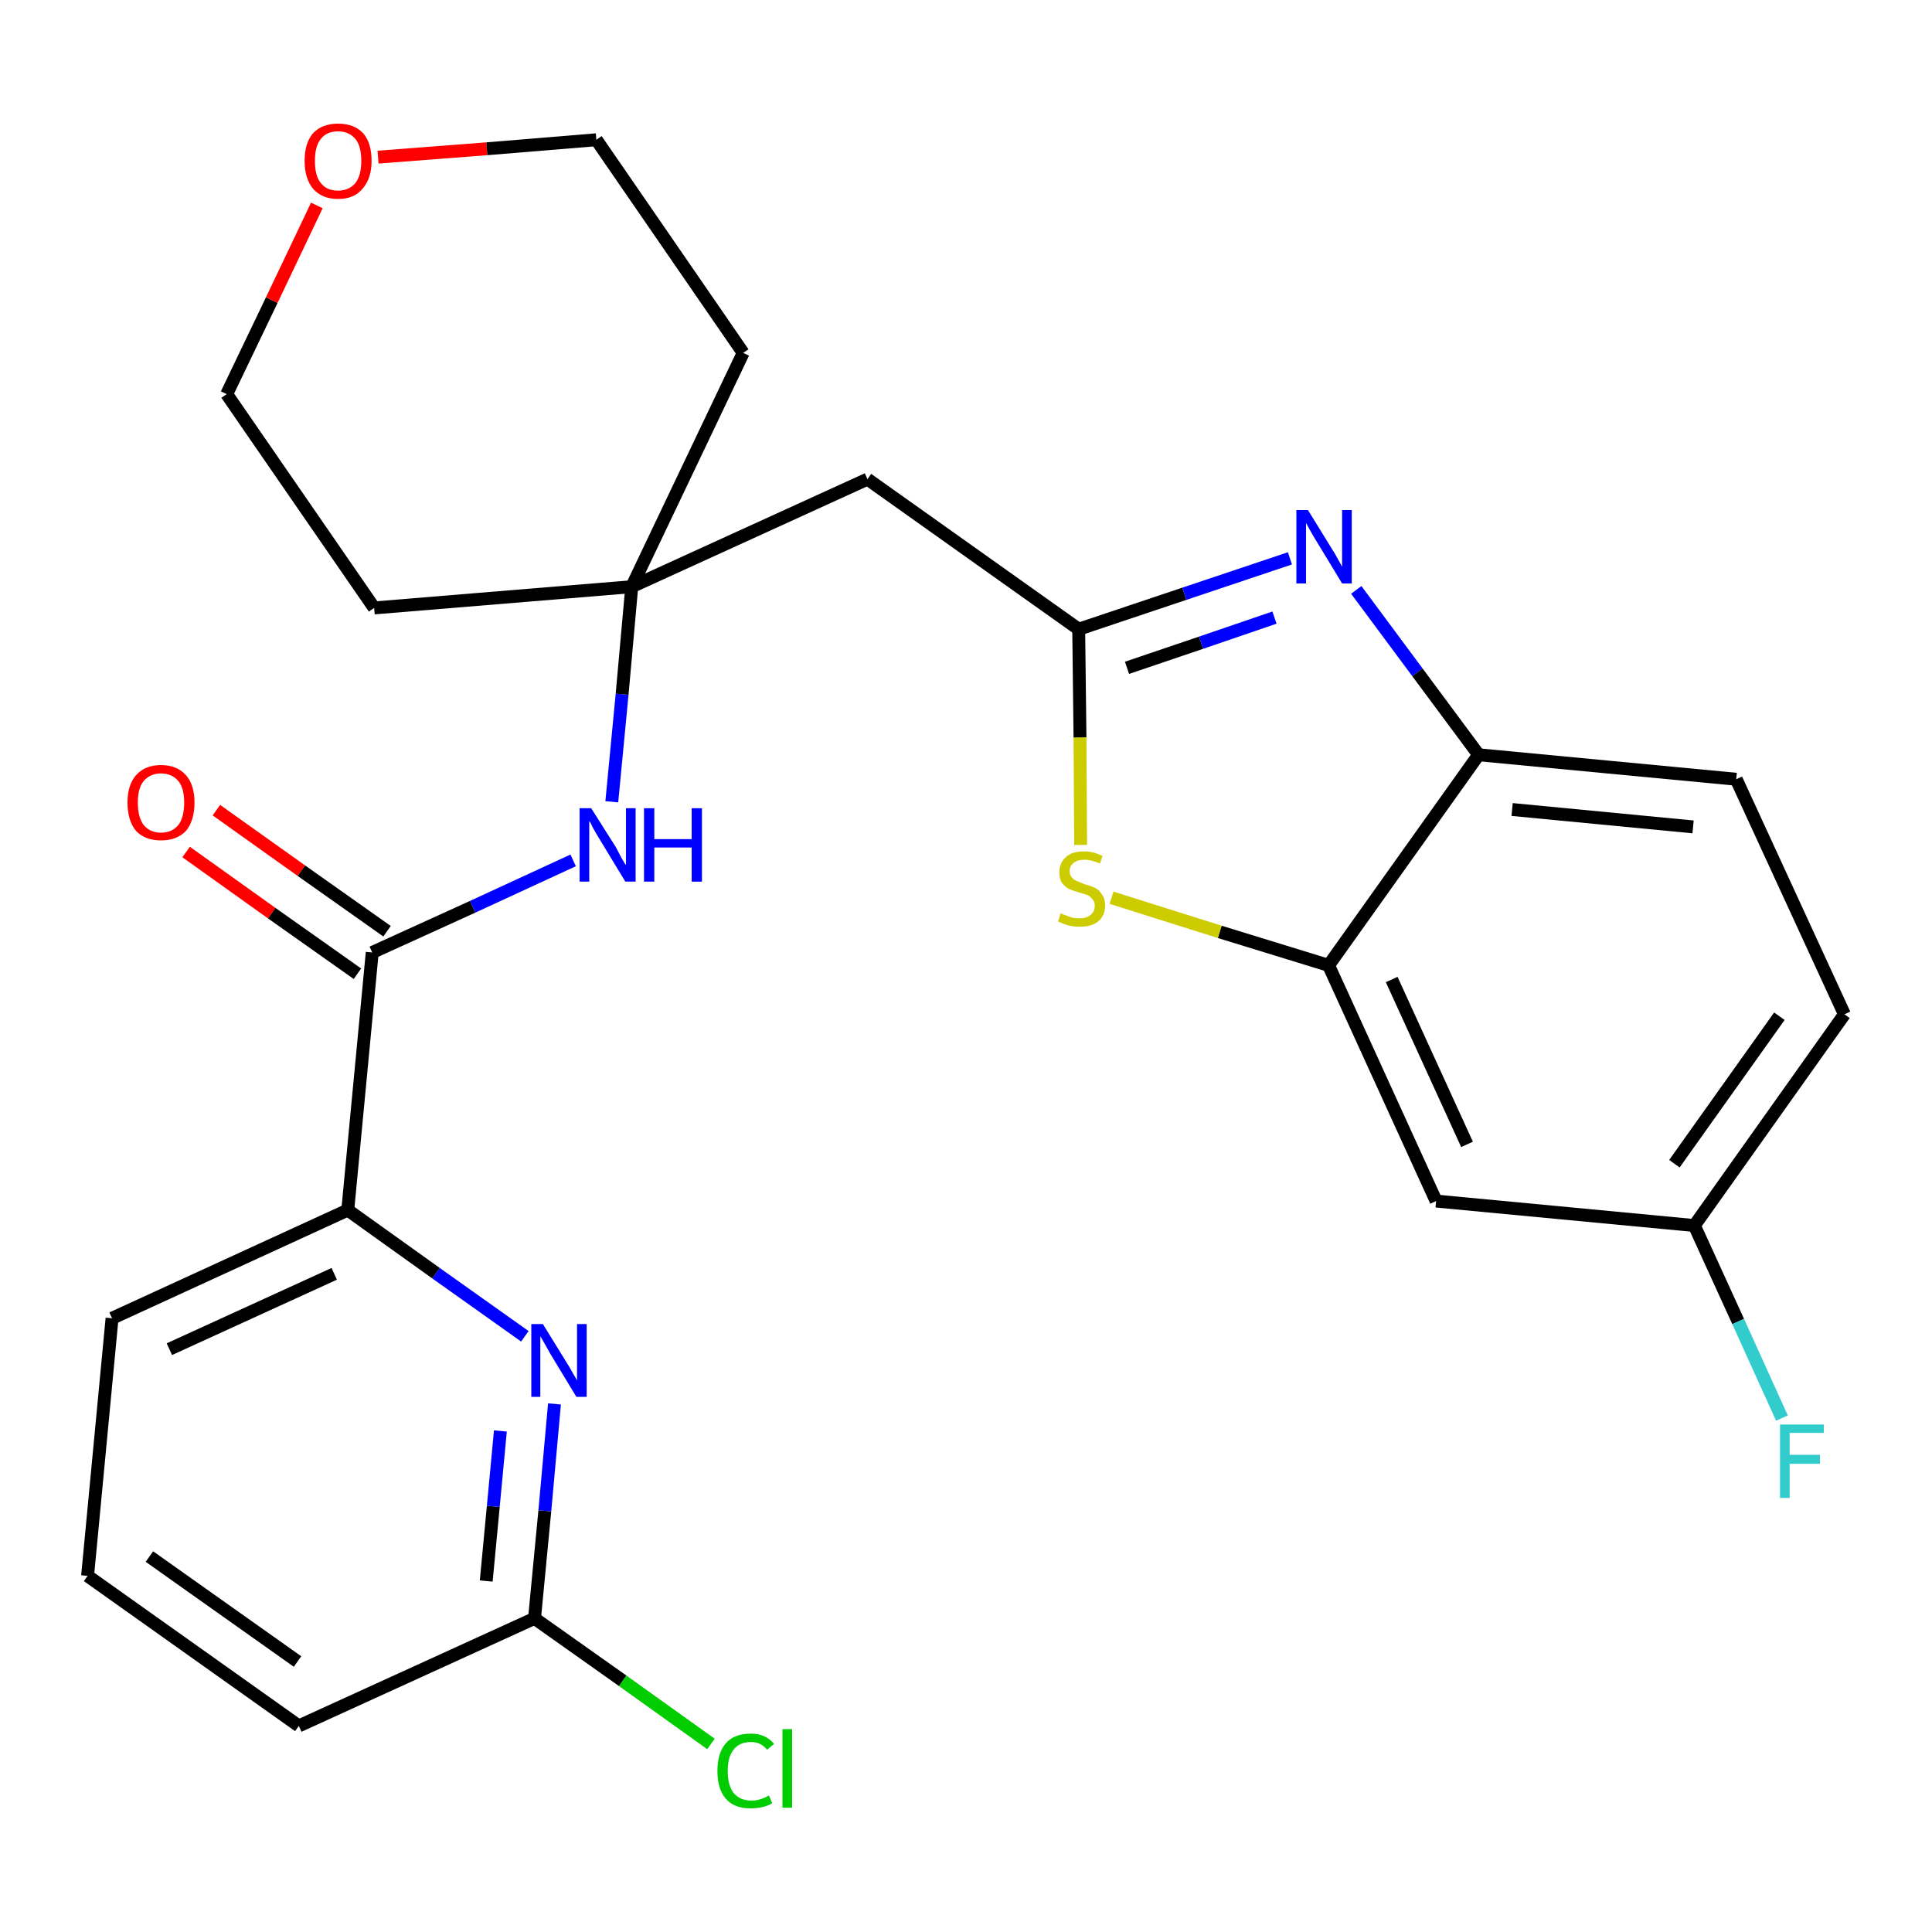 <?xml version='1.0' encoding='iso-8859-1'?>
<svg version='1.1' baseProfile='full'
              xmlns='http://www.w3.org/2000/svg'
                      xmlns:rdkit='http://www.rdkit.org/xml'
                      xmlns:xlink='http://www.w3.org/1999/xlink'
                  xml:space='preserve'
width='300px' height='300px' viewBox='0 0 300 300'>
<!-- END OF HEADER -->
<path class='bond-0 atom-0 atom-1' d='M 28.9,132.3 L 42.2,141.8' style='fill:none;fill-rule:evenodd;stroke:#FF0000;stroke-width:2.0px;stroke-linecap:butt;stroke-linejoin:miter;stroke-opacity:1' />
<path class='bond-0 atom-0 atom-1' d='M 42.2,141.8 L 55.5,151.2' style='fill:none;fill-rule:evenodd;stroke:#000000;stroke-width:2.0px;stroke-linecap:butt;stroke-linejoin:miter;stroke-opacity:1' />
<path class='bond-0 atom-0 atom-1' d='M 33.6,125.8 L 46.8,135.2' style='fill:none;fill-rule:evenodd;stroke:#FF0000;stroke-width:2.0px;stroke-linecap:butt;stroke-linejoin:miter;stroke-opacity:1' />
<path class='bond-0 atom-0 atom-1' d='M 46.8,135.2 L 60.1,144.6' style='fill:none;fill-rule:evenodd;stroke:#000000;stroke-width:2.0px;stroke-linecap:butt;stroke-linejoin:miter;stroke-opacity:1' />
<path class='bond-1 atom-1 atom-2' d='M 57.8,147.9 L 73.4,140.8' style='fill:none;fill-rule:evenodd;stroke:#000000;stroke-width:2.0px;stroke-linecap:butt;stroke-linejoin:miter;stroke-opacity:1' />
<path class='bond-1 atom-1 atom-2' d='M 73.4,140.8 L 89.0,133.6' style='fill:none;fill-rule:evenodd;stroke:#0000FF;stroke-width:2.0px;stroke-linecap:butt;stroke-linejoin:miter;stroke-opacity:1' />
<path class='bond-19 atom-1 atom-20' d='M 57.8,147.9 L 54.0,187.9' style='fill:none;fill-rule:evenodd;stroke:#000000;stroke-width:2.0px;stroke-linecap:butt;stroke-linejoin:miter;stroke-opacity:1' />
<path class='bond-2 atom-2 atom-3' d='M 95.0,124.5 L 96.6,107.8' style='fill:none;fill-rule:evenodd;stroke:#0000FF;stroke-width:2.0px;stroke-linecap:butt;stroke-linejoin:miter;stroke-opacity:1' />
<path class='bond-2 atom-2 atom-3' d='M 96.6,107.8 L 98.1,91.1' style='fill:none;fill-rule:evenodd;stroke:#000000;stroke-width:2.0px;stroke-linecap:butt;stroke-linejoin:miter;stroke-opacity:1' />
<path class='bond-3 atom-3 atom-4' d='M 98.1,91.1 L 134.7,74.4' style='fill:none;fill-rule:evenodd;stroke:#000000;stroke-width:2.0px;stroke-linecap:butt;stroke-linejoin:miter;stroke-opacity:1' />
<path class='bond-14 atom-3 atom-15' d='M 98.1,91.1 L 58.1,94.4' style='fill:none;fill-rule:evenodd;stroke:#000000;stroke-width:2.0px;stroke-linecap:butt;stroke-linejoin:miter;stroke-opacity:1' />
<path class='bond-26 atom-19 atom-3' d='M 115.4,54.8 L 98.1,91.1' style='fill:none;fill-rule:evenodd;stroke:#000000;stroke-width:2.0px;stroke-linecap:butt;stroke-linejoin:miter;stroke-opacity:1' />
<path class='bond-4 atom-4 atom-5' d='M 134.7,74.4 L 167.5,97.7' style='fill:none;fill-rule:evenodd;stroke:#000000;stroke-width:2.0px;stroke-linecap:butt;stroke-linejoin:miter;stroke-opacity:1' />
<path class='bond-5 atom-5 atom-6' d='M 167.5,97.7 L 183.9,92.2' style='fill:none;fill-rule:evenodd;stroke:#000000;stroke-width:2.0px;stroke-linecap:butt;stroke-linejoin:miter;stroke-opacity:1' />
<path class='bond-5 atom-5 atom-6' d='M 183.9,92.2 L 200.3,86.7' style='fill:none;fill-rule:evenodd;stroke:#0000FF;stroke-width:2.0px;stroke-linecap:butt;stroke-linejoin:miter;stroke-opacity:1' />
<path class='bond-5 atom-5 atom-6' d='M 175.0,103.7 L 186.5,99.8' style='fill:none;fill-rule:evenodd;stroke:#000000;stroke-width:2.0px;stroke-linecap:butt;stroke-linejoin:miter;stroke-opacity:1' />
<path class='bond-5 atom-5 atom-6' d='M 186.5,99.8 L 197.9,95.9' style='fill:none;fill-rule:evenodd;stroke:#0000FF;stroke-width:2.0px;stroke-linecap:butt;stroke-linejoin:miter;stroke-opacity:1' />
<path class='bond-28 atom-14 atom-5' d='M 167.8,131.2 L 167.7,114.5' style='fill:none;fill-rule:evenodd;stroke:#CCCC00;stroke-width:2.0px;stroke-linecap:butt;stroke-linejoin:miter;stroke-opacity:1' />
<path class='bond-28 atom-14 atom-5' d='M 167.7,114.5 L 167.5,97.7' style='fill:none;fill-rule:evenodd;stroke:#000000;stroke-width:2.0px;stroke-linecap:butt;stroke-linejoin:miter;stroke-opacity:1' />
<path class='bond-6 atom-6 atom-7' d='M 210.6,91.6 L 220.1,104.4' style='fill:none;fill-rule:evenodd;stroke:#0000FF;stroke-width:2.0px;stroke-linecap:butt;stroke-linejoin:miter;stroke-opacity:1' />
<path class='bond-6 atom-6 atom-7' d='M 220.1,104.4 L 229.6,117.2' style='fill:none;fill-rule:evenodd;stroke:#000000;stroke-width:2.0px;stroke-linecap:butt;stroke-linejoin:miter;stroke-opacity:1' />
<path class='bond-7 atom-7 atom-8' d='M 229.6,117.2 L 269.6,121.0' style='fill:none;fill-rule:evenodd;stroke:#000000;stroke-width:2.0px;stroke-linecap:butt;stroke-linejoin:miter;stroke-opacity:1' />
<path class='bond-7 atom-7 atom-8' d='M 234.8,125.7 L 262.9,128.4' style='fill:none;fill-rule:evenodd;stroke:#000000;stroke-width:2.0px;stroke-linecap:butt;stroke-linejoin:miter;stroke-opacity:1' />
<path class='bond-29 atom-13 atom-7' d='M 206.3,149.9 L 229.6,117.2' style='fill:none;fill-rule:evenodd;stroke:#000000;stroke-width:2.0px;stroke-linecap:butt;stroke-linejoin:miter;stroke-opacity:1' />
<path class='bond-8 atom-8 atom-9' d='M 269.6,121.0 L 286.4,157.5' style='fill:none;fill-rule:evenodd;stroke:#000000;stroke-width:2.0px;stroke-linecap:butt;stroke-linejoin:miter;stroke-opacity:1' />
<path class='bond-9 atom-9 atom-10' d='M 286.4,157.5 L 263.1,190.3' style='fill:none;fill-rule:evenodd;stroke:#000000;stroke-width:2.0px;stroke-linecap:butt;stroke-linejoin:miter;stroke-opacity:1' />
<path class='bond-9 atom-9 atom-10' d='M 276.3,157.8 L 260.0,180.7' style='fill:none;fill-rule:evenodd;stroke:#000000;stroke-width:2.0px;stroke-linecap:butt;stroke-linejoin:miter;stroke-opacity:1' />
<path class='bond-10 atom-10 atom-11' d='M 263.1,190.3 L 269.9,205.2' style='fill:none;fill-rule:evenodd;stroke:#000000;stroke-width:2.0px;stroke-linecap:butt;stroke-linejoin:miter;stroke-opacity:1' />
<path class='bond-10 atom-10 atom-11' d='M 269.9,205.2 L 276.7,220.2' style='fill:none;fill-rule:evenodd;stroke:#33CCCC;stroke-width:2.0px;stroke-linecap:butt;stroke-linejoin:miter;stroke-opacity:1' />
<path class='bond-11 atom-10 atom-12' d='M 263.1,190.3 L 223.0,186.5' style='fill:none;fill-rule:evenodd;stroke:#000000;stroke-width:2.0px;stroke-linecap:butt;stroke-linejoin:miter;stroke-opacity:1' />
<path class='bond-12 atom-12 atom-13' d='M 223.0,186.5 L 206.3,149.9' style='fill:none;fill-rule:evenodd;stroke:#000000;stroke-width:2.0px;stroke-linecap:butt;stroke-linejoin:miter;stroke-opacity:1' />
<path class='bond-12 atom-12 atom-13' d='M 227.8,177.7 L 216.1,152.1' style='fill:none;fill-rule:evenodd;stroke:#000000;stroke-width:2.0px;stroke-linecap:butt;stroke-linejoin:miter;stroke-opacity:1' />
<path class='bond-13 atom-13 atom-14' d='M 206.3,149.9 L 189.4,144.7' style='fill:none;fill-rule:evenodd;stroke:#000000;stroke-width:2.0px;stroke-linecap:butt;stroke-linejoin:miter;stroke-opacity:1' />
<path class='bond-13 atom-13 atom-14' d='M 189.4,144.7 L 172.6,139.4' style='fill:none;fill-rule:evenodd;stroke:#CCCC00;stroke-width:2.0px;stroke-linecap:butt;stroke-linejoin:miter;stroke-opacity:1' />
<path class='bond-15 atom-15 atom-16' d='M 58.1,94.4 L 35.2,61.2' style='fill:none;fill-rule:evenodd;stroke:#000000;stroke-width:2.0px;stroke-linecap:butt;stroke-linejoin:miter;stroke-opacity:1' />
<path class='bond-16 atom-16 atom-17' d='M 35.2,61.2 L 42.2,46.6' style='fill:none;fill-rule:evenodd;stroke:#000000;stroke-width:2.0px;stroke-linecap:butt;stroke-linejoin:miter;stroke-opacity:1' />
<path class='bond-16 atom-16 atom-17' d='M 42.2,46.6 L 49.2,31.9' style='fill:none;fill-rule:evenodd;stroke:#FF0000;stroke-width:2.0px;stroke-linecap:butt;stroke-linejoin:miter;stroke-opacity:1' />
<path class='bond-17 atom-17 atom-18' d='M 58.7,24.4 L 75.6,23.1' style='fill:none;fill-rule:evenodd;stroke:#FF0000;stroke-width:2.0px;stroke-linecap:butt;stroke-linejoin:miter;stroke-opacity:1' />
<path class='bond-17 atom-17 atom-18' d='M 75.6,23.1 L 92.6,21.7' style='fill:none;fill-rule:evenodd;stroke:#000000;stroke-width:2.0px;stroke-linecap:butt;stroke-linejoin:miter;stroke-opacity:1' />
<path class='bond-18 atom-18 atom-19' d='M 92.6,21.7 L 115.4,54.8' style='fill:none;fill-rule:evenodd;stroke:#000000;stroke-width:2.0px;stroke-linecap:butt;stroke-linejoin:miter;stroke-opacity:1' />
<path class='bond-20 atom-20 atom-21' d='M 54.0,187.9 L 17.4,204.7' style='fill:none;fill-rule:evenodd;stroke:#000000;stroke-width:2.0px;stroke-linecap:butt;stroke-linejoin:miter;stroke-opacity:1' />
<path class='bond-20 atom-20 atom-21' d='M 51.9,197.8 L 26.3,209.5' style='fill:none;fill-rule:evenodd;stroke:#000000;stroke-width:2.0px;stroke-linecap:butt;stroke-linejoin:miter;stroke-opacity:1' />
<path class='bond-27 atom-26 atom-20' d='M 81.5,207.5 L 67.7,197.7' style='fill:none;fill-rule:evenodd;stroke:#0000FF;stroke-width:2.0px;stroke-linecap:butt;stroke-linejoin:miter;stroke-opacity:1' />
<path class='bond-27 atom-26 atom-20' d='M 67.7,197.7 L 54.0,187.9' style='fill:none;fill-rule:evenodd;stroke:#000000;stroke-width:2.0px;stroke-linecap:butt;stroke-linejoin:miter;stroke-opacity:1' />
<path class='bond-21 atom-21 atom-22' d='M 17.4,204.7 L 13.6,244.7' style='fill:none;fill-rule:evenodd;stroke:#000000;stroke-width:2.0px;stroke-linecap:butt;stroke-linejoin:miter;stroke-opacity:1' />
<path class='bond-22 atom-22 atom-23' d='M 13.6,244.7 L 46.4,268.0' style='fill:none;fill-rule:evenodd;stroke:#000000;stroke-width:2.0px;stroke-linecap:butt;stroke-linejoin:miter;stroke-opacity:1' />
<path class='bond-22 atom-22 atom-23' d='M 23.2,241.7 L 46.2,258.0' style='fill:none;fill-rule:evenodd;stroke:#000000;stroke-width:2.0px;stroke-linecap:butt;stroke-linejoin:miter;stroke-opacity:1' />
<path class='bond-23 atom-23 atom-24' d='M 46.4,268.0 L 83.0,251.3' style='fill:none;fill-rule:evenodd;stroke:#000000;stroke-width:2.0px;stroke-linecap:butt;stroke-linejoin:miter;stroke-opacity:1' />
<path class='bond-24 atom-24 atom-25' d='M 83.0,251.3 L 96.7,261.0' style='fill:none;fill-rule:evenodd;stroke:#000000;stroke-width:2.0px;stroke-linecap:butt;stroke-linejoin:miter;stroke-opacity:1' />
<path class='bond-24 atom-24 atom-25' d='M 96.7,261.0 L 110.4,270.8' style='fill:none;fill-rule:evenodd;stroke:#00CC00;stroke-width:2.0px;stroke-linecap:butt;stroke-linejoin:miter;stroke-opacity:1' />
<path class='bond-25 atom-24 atom-26' d='M 83.0,251.3 L 84.6,234.6' style='fill:none;fill-rule:evenodd;stroke:#000000;stroke-width:2.0px;stroke-linecap:butt;stroke-linejoin:miter;stroke-opacity:1' />
<path class='bond-25 atom-24 atom-26' d='M 84.6,234.6 L 86.1,218.0' style='fill:none;fill-rule:evenodd;stroke:#0000FF;stroke-width:2.0px;stroke-linecap:butt;stroke-linejoin:miter;stroke-opacity:1' />
<path class='bond-25 atom-24 atom-26' d='M 75.5,245.5 L 76.6,233.9' style='fill:none;fill-rule:evenodd;stroke:#000000;stroke-width:2.0px;stroke-linecap:butt;stroke-linejoin:miter;stroke-opacity:1' />
<path class='bond-25 atom-24 atom-26' d='M 76.6,233.9 L 77.7,222.2' style='fill:none;fill-rule:evenodd;stroke:#0000FF;stroke-width:2.0px;stroke-linecap:butt;stroke-linejoin:miter;stroke-opacity:1' />
<path  class='atom-0' d='M 19.8 124.6
Q 19.8 121.9, 21.1 120.4
Q 22.5 118.8, 25.0 118.8
Q 27.5 118.8, 28.9 120.4
Q 30.2 121.9, 30.2 124.6
Q 30.2 127.4, 28.9 129.0
Q 27.5 130.5, 25.0 130.5
Q 22.5 130.5, 21.1 129.0
Q 19.8 127.4, 19.8 124.6
M 25.0 129.3
Q 26.7 129.3, 27.7 128.1
Q 28.6 126.9, 28.6 124.6
Q 28.6 122.4, 27.7 121.3
Q 26.7 120.1, 25.0 120.1
Q 23.3 120.1, 22.3 121.3
Q 21.4 122.4, 21.4 124.6
Q 21.4 126.9, 22.3 128.1
Q 23.3 129.3, 25.0 129.3
' fill='#FF0000'/>
<path  class='atom-2' d='M 91.8 125.5
L 95.6 131.5
Q 95.9 132.1, 96.5 133.2
Q 97.1 134.3, 97.2 134.3
L 97.2 125.5
L 98.7 125.5
L 98.7 136.9
L 97.1 136.9
L 93.1 130.3
Q 92.6 129.5, 92.1 128.6
Q 91.7 127.7, 91.5 127.5
L 91.5 136.9
L 90.0 136.9
L 90.0 125.5
L 91.8 125.5
' fill='#0000FF'/>
<path  class='atom-2' d='M 100.0 125.5
L 101.6 125.5
L 101.6 130.3
L 107.4 130.3
L 107.4 125.5
L 109.0 125.5
L 109.0 136.9
L 107.4 136.9
L 107.4 131.6
L 101.6 131.6
L 101.6 136.9
L 100.0 136.9
L 100.0 125.5
' fill='#0000FF'/>
<path  class='atom-6' d='M 203.1 79.2
L 206.8 85.2
Q 207.2 85.8, 207.8 86.9
Q 208.4 88.0, 208.4 88.0
L 208.4 79.2
L 209.9 79.2
L 209.9 90.6
L 208.4 90.6
L 204.4 84.0
Q 203.9 83.2, 203.4 82.3
Q 202.9 81.4, 202.8 81.2
L 202.8 90.6
L 201.3 90.6
L 201.3 79.2
L 203.1 79.2
' fill='#0000FF'/>
<path  class='atom-11' d='M 276.4 221.2
L 283.2 221.2
L 283.2 222.5
L 277.9 222.5
L 277.9 225.9
L 282.6 225.9
L 282.6 227.3
L 277.9 227.3
L 277.9 232.6
L 276.4 232.6
L 276.4 221.2
' fill='#33CCCC'/>
<path  class='atom-14' d='M 164.7 141.8
Q 164.8 141.9, 165.4 142.1
Q 165.9 142.3, 166.5 142.5
Q 167.1 142.6, 167.6 142.6
Q 168.7 142.6, 169.3 142.1
Q 170.0 141.6, 170.0 140.6
Q 170.0 140.0, 169.6 139.6
Q 169.3 139.2, 168.9 139.0
Q 168.4 138.8, 167.6 138.6
Q 166.6 138.3, 165.9 138.0
Q 165.4 137.7, 164.9 137.1
Q 164.5 136.5, 164.5 135.4
Q 164.5 134.0, 165.5 133.1
Q 166.4 132.2, 168.4 132.2
Q 169.7 132.2, 171.2 132.9
L 170.8 134.1
Q 169.5 133.5, 168.4 133.5
Q 167.3 133.5, 166.7 134.0
Q 166.1 134.5, 166.1 135.2
Q 166.1 135.9, 166.4 136.2
Q 166.7 136.6, 167.2 136.8
Q 167.7 137.0, 168.4 137.3
Q 169.5 137.6, 170.1 137.9
Q 170.7 138.2, 171.1 138.9
Q 171.6 139.5, 171.6 140.6
Q 171.6 142.2, 170.5 143.1
Q 169.5 143.9, 167.7 143.9
Q 166.7 143.9, 165.9 143.7
Q 165.2 143.5, 164.3 143.1
L 164.7 141.8
' fill='#CCCC00'/>
<path  class='atom-17' d='M 47.3 25.0
Q 47.3 22.2, 48.6 20.7
Q 50.0 19.2, 52.5 19.2
Q 55.0 19.2, 56.4 20.7
Q 57.7 22.2, 57.7 25.0
Q 57.7 27.7, 56.3 29.3
Q 55.0 30.9, 52.5 30.9
Q 50.0 30.9, 48.6 29.3
Q 47.3 27.7, 47.3 25.0
M 52.5 29.6
Q 54.2 29.6, 55.2 28.4
Q 56.1 27.2, 56.1 25.0
Q 56.1 22.7, 55.2 21.6
Q 54.2 20.4, 52.5 20.4
Q 50.7 20.4, 49.8 21.6
Q 48.9 22.7, 48.9 25.0
Q 48.9 27.3, 49.8 28.4
Q 50.7 29.6, 52.5 29.6
' fill='#FF0000'/>
<path  class='atom-25' d='M 111.4 275.0
Q 111.4 272.2, 112.7 270.7
Q 114.0 269.2, 116.6 269.2
Q 118.9 269.2, 120.2 270.8
L 119.1 271.7
Q 118.2 270.5, 116.6 270.5
Q 114.8 270.5, 113.9 271.7
Q 113.0 272.8, 113.0 275.0
Q 113.0 277.2, 113.9 278.4
Q 114.9 279.6, 116.7 279.6
Q 118.0 279.6, 119.4 278.8
L 119.9 280.0
Q 119.3 280.4, 118.4 280.6
Q 117.5 280.8, 116.5 280.8
Q 114.0 280.8, 112.7 279.3
Q 111.4 277.8, 111.4 275.0
' fill='#00CC00'/>
<path  class='atom-25' d='M 121.5 268.5
L 123.0 268.5
L 123.0 280.7
L 121.5 280.7
L 121.5 268.5
' fill='#00CC00'/>
<path  class='atom-26' d='M 84.3 205.6
L 88.0 211.6
Q 88.4 212.2, 89.0 213.3
Q 89.6 214.3, 89.6 214.4
L 89.6 205.6
L 91.1 205.6
L 91.1 216.9
L 89.5 216.9
L 85.5 210.3
Q 85.1 209.6, 84.6 208.7
Q 84.1 207.8, 83.9 207.5
L 83.9 216.9
L 82.5 216.9
L 82.5 205.6
L 84.3 205.6
' fill='#0000FF'/>
</svg>
